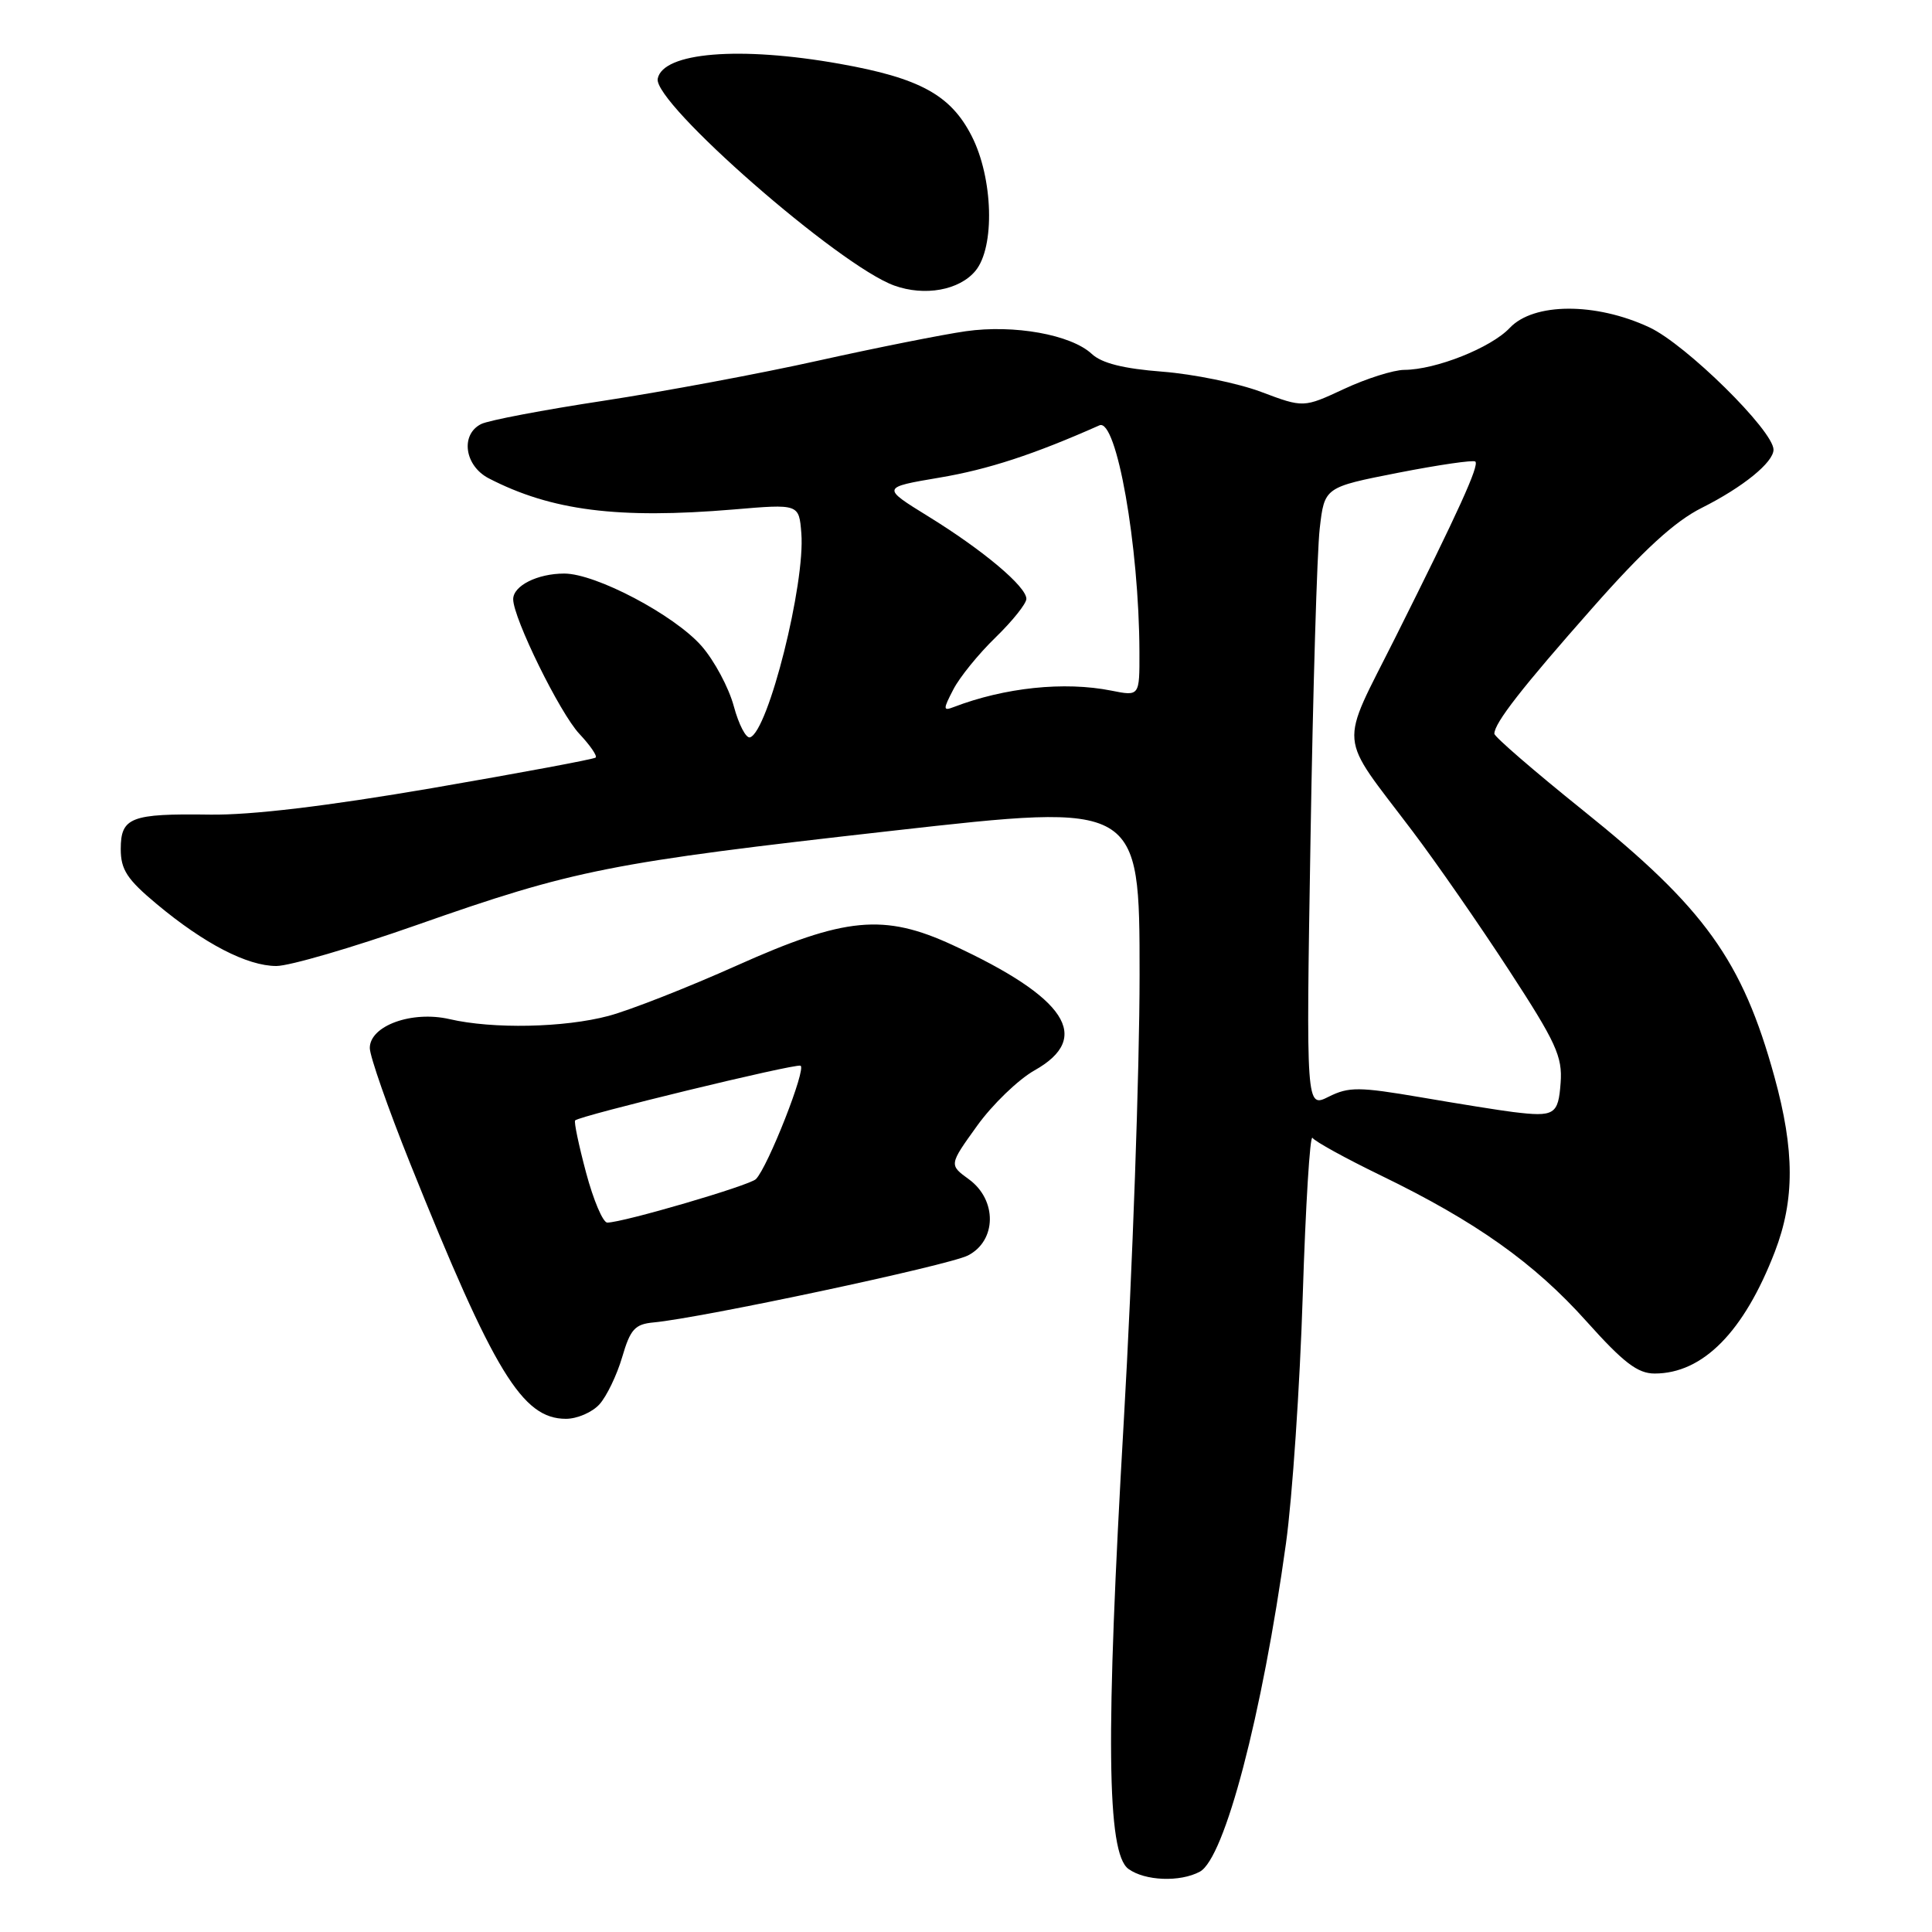 <?xml version="1.0" encoding="UTF-8" standalone="no"?>
<!DOCTYPE svg PUBLIC "-//W3C//DTD SVG 1.1//EN" "http://www.w3.org/Graphics/SVG/1.1/DTD/svg11.dtd" >
<svg xmlns="http://www.w3.org/2000/svg" xmlns:xlink="http://www.w3.org/1999/xlink" version="1.1" viewBox="0 0 256 256">
 <g >
 <path fill="currentColor"
d=" M 158.98 248.01 C 162.27 246.25 167.25 227.26 170.40 204.49 C 171.24 198.43 172.24 183.67 172.62 171.68 C 173.00 159.70 173.58 150.29 173.91 150.77 C 174.23 151.25 178.32 153.50 183.00 155.77 C 195.57 161.87 203.29 167.35 210.22 175.09 C 215.13 180.57 217.00 182.00 219.25 182.00 C 225.64 182.00 231.08 176.48 235.17 165.88 C 237.82 158.98 237.81 152.45 235.12 142.68 C 230.88 127.28 225.88 120.31 209.75 107.37 C 203.29 102.18 198.00 97.61 198.01 97.22 C 198.02 95.80 201.66 91.13 211.00 80.56 C 217.79 72.86 221.92 69.08 225.50 67.29 C 230.96 64.55 235.00 61.26 235.00 59.58 C 234.98 57.05 223.39 45.63 218.54 43.37 C 211.42 40.05 203.21 40.09 200.05 43.45 C 197.57 46.08 190.26 48.99 186.07 49.01 C 184.66 49.02 181.07 50.15 178.11 51.53 C 172.72 54.04 172.72 54.04 167.11 51.93 C 164.02 50.77 158.14 49.57 154.04 49.25 C 148.86 48.85 145.98 48.13 144.66 46.89 C 141.91 44.34 134.38 42.98 127.97 43.89 C 124.96 44.32 116.20 46.06 108.50 47.77 C 100.80 49.49 87.97 51.88 80.00 53.10 C 72.03 54.31 64.71 55.70 63.75 56.19 C 60.97 57.59 61.56 61.72 64.76 63.38 C 73.06 67.67 81.88 68.79 97.18 67.51 C 105.87 66.77 105.87 66.77 106.18 70.64 C 106.73 77.27 101.80 96.90 99.39 97.70 C 98.86 97.88 97.89 96.02 97.23 93.57 C 96.57 91.12 94.65 87.53 92.96 85.60 C 89.35 81.49 78.95 76.00 74.77 76.00 C 71.22 76.00 68.00 77.61 68.00 79.40 C 68.00 81.90 74.19 94.50 76.77 97.24 C 78.19 98.75 79.16 100.16 78.93 100.38 C 78.69 100.60 68.96 102.41 57.31 104.42 C 43.30 106.82 33.30 108.02 27.81 107.94 C 17.32 107.79 16.00 108.30 16.00 112.51 C 16.00 115.23 16.84 116.52 20.75 119.78 C 27.05 125.04 32.76 128.00 36.62 128.00 C 38.35 128.00 46.68 125.57 55.13 122.60 C 76.12 115.22 80.70 114.31 118.25 110.08 C 151.00 106.39 151.00 106.39 151.00 129.19 C 151.00 141.73 150.06 168.31 148.91 188.25 C 146.49 230.10 146.65 245.54 149.52 247.64 C 151.70 249.23 156.35 249.42 158.98 248.01 Z  M 79.43 186.08 C 80.38 185.03 81.74 182.21 82.44 179.83 C 83.52 176.13 84.13 175.46 86.60 175.23 C 93.02 174.63 125.68 167.67 128.25 166.36 C 132.08 164.40 132.14 159.00 128.38 156.26 C 125.75 154.35 125.75 154.35 129.46 149.19 C 131.49 146.36 134.92 143.05 137.08 141.83 C 144.79 137.50 141.32 132.20 126.22 125.22 C 117.13 121.02 111.98 121.51 97.65 127.93 C 91.13 130.85 83.48 133.85 80.65 134.61 C 74.75 136.18 65.31 136.37 59.57 135.04 C 54.59 133.89 49.00 135.91 49.00 138.87 C 49.00 139.95 51.41 146.84 54.35 154.17 C 65.48 181.89 69.21 188.00 74.99 188.00 C 76.48 188.00 78.47 187.14 79.43 186.08 Z  M 129.25 35.89 C 131.86 32.75 131.60 23.60 128.75 18.02 C 125.98 12.59 121.87 10.34 111.29 8.46 C 98.01 6.09 87.83 6.93 87.15 10.43 C 86.54 13.65 111.20 35.22 118.50 37.84 C 122.53 39.29 127.12 38.46 129.25 35.89 Z  M 200.50 147.35 C 198.85 147.15 193.35 146.27 188.28 145.40 C 180.06 144.00 178.73 143.99 176.06 145.32 C 173.06 146.82 173.06 146.82 173.65 111.16 C 173.97 91.55 174.52 73.04 174.87 70.03 C 175.50 64.56 175.50 64.56 185.28 62.64 C 190.66 61.59 195.25 60.92 195.49 61.16 C 196.02 61.69 193.31 67.65 184.93 84.39 C 177.39 99.45 177.17 96.90 187.16 110.13 C 190.28 114.25 196.03 122.54 199.95 128.56 C 206.19 138.13 207.05 140.00 206.79 143.49 C 206.48 147.72 205.98 148.02 200.50 147.35 Z  M 126.32 91.36 C 127.15 89.74 129.67 86.64 131.92 84.46 C 134.16 82.28 136.00 79.98 136.00 79.35 C 136.00 77.73 130.28 72.91 123.01 68.43 C 116.79 64.59 116.79 64.59 124.53 63.28 C 130.94 62.20 136.99 60.22 145.68 56.36 C 147.94 55.36 150.94 72.32 150.98 86.38 C 151.00 92.26 151.00 92.26 147.25 91.51 C 141.02 90.27 133.11 91.10 126.34 93.70 C 124.96 94.23 124.95 93.99 126.32 91.36 Z  M 77.66 155.39 C 76.69 151.75 76.03 148.63 76.21 148.46 C 76.84 147.83 105.27 140.92 106.07 141.21 C 106.91 141.51 101.74 154.66 100.16 156.24 C 99.31 157.09 82.53 162.00 80.47 162.00 C 79.89 162.00 78.63 159.02 77.66 155.39 Z "/>
</g>
</svg>